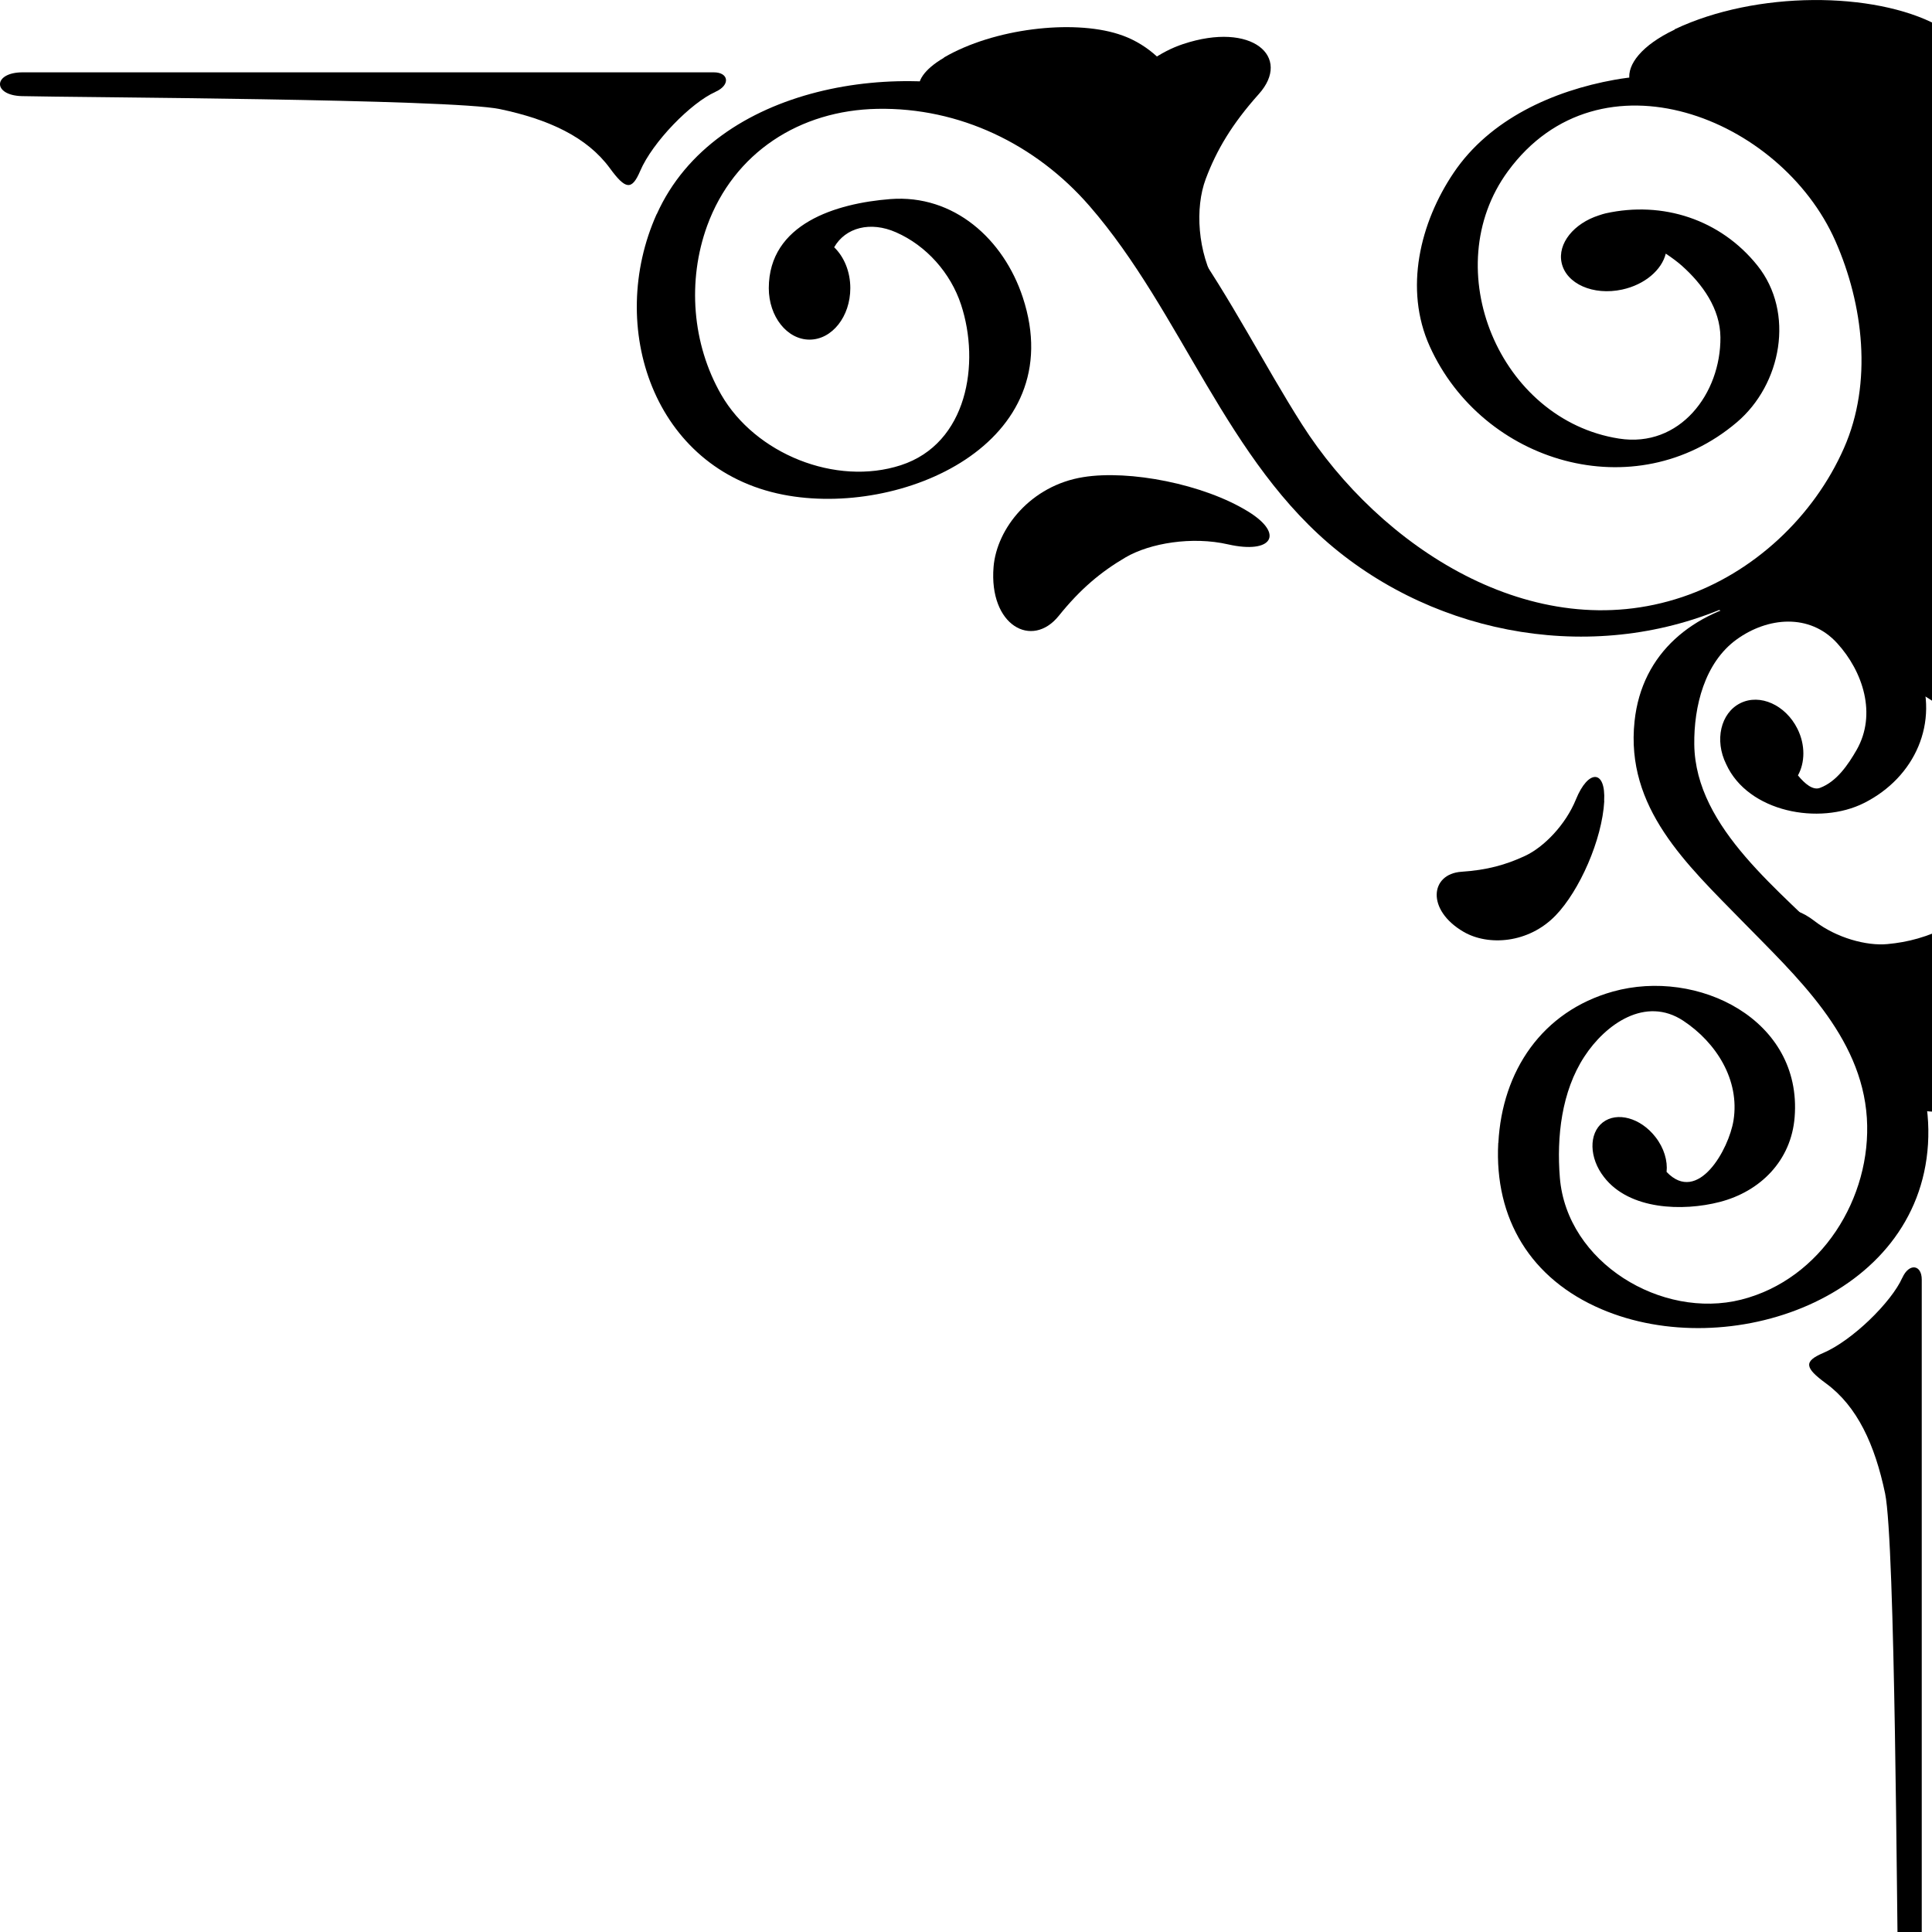 <svg xmlns="http://www.w3.org/2000/svg" viewBox="0 0 164 164">
  <g>
    <path
      d="m100.36,26.83c-3.82-3.08-6.9-9.01-7.14-13.11-.29-4.68,3.35-8.7,7.21-9.98,5.87-1.95,9.25,1.1,6.42,4.25-2.28,2.55-3.58,4.75-4.5,7.2s-.71,6.2.91,9.04c1.96,3.44.22,5.08-2.89,2.59h-.01Z" />
    <path
      d="m105.98,43.44c-3.81-2.36-10.12-3.57-14.02-2.94-4.46.71-7.35,4.36-7.62,7.62-.41,4.97,3.26,6.99,5.54,4.15,1.84-2.29,3.59-3.74,5.67-4.96,2.08-1.21,5.64-1.8,8.7-1.1,3.7.84,4.82-.85,1.73-2.77Z" />
    <path
      d="m152.03,79.52c1.81,2.75,5.67,5.51,8.47,6.29,3.2.9,6.25-.65,7.45-2.74,1.81-3.2-.03-5.68-2.43-4.49-1.93.97-3.55,1.4-5.31,1.56-1.76.17-4.33-.53-6.16-1.94-2.21-1.71-3.49-.92-2.01,1.32h0Z" />
    <path
      d="m136.18,68c-.18,3.29-2.11,7.62-4.13,9.71-2.31,2.39-5.73,2.6-7.81,1.39-3.18-1.85-2.85-4.92-.18-5.1,2.16-.14,3.77-.59,5.38-1.34,1.61-.74,3.46-2.65,4.33-4.79,1.05-2.59,2.55-2.56,2.4.12h.01Z" />
    <path
      d="m60.73,7.8c-2.06.91-5.34,4.25-6.39,6.72-.71,1.66-1.24,1.58-2.57-.24-1.94-2.65-5.19-4.15-9.34-5.02-4.16-.87-36.26-.99-40.58-1.1-2.51-.07-2.45-2.02.08-2.02h58.66c1.28,0,1.43,1.08.15,1.65h-.01Z" />
    <path
      d="m161.48,108.46c-.91,2.06-4.25,5.34-6.72,6.39-1.66.71-1.58,1.25.24,2.58,2.65,1.94,4.15,5.19,5.02,9.35.86,4.15.99,36.26,1.1,40.58.07,2.5,2.01,2.43,2.01-.08v-58.66c0-1.28-1.08-1.43-1.65-.15h0Z" />
    <path
      d="m55.75,18.18c4.96-11.05,20.93-13.35,31.17-9.66,11.93,4.3,17.28,17.58,23.59,27.49,6.61,10.38,19.58,18.94,32.29,14.67,6.05-2.03,11.17-6.83,13.73-12.65,2.44-5.53,1.65-12.17-.73-17.57-4.64-10.51-20-16.57-27.8-5.92-6.06,8.27-.73,21.1,9.43,22.69,5.17.81,8.65-3.83,8.61-8.6-.02-2.43-1.53-4.52-3.27-6.07-.36-.32-.84-.68-1.37-1.03-.34,1.38-1.77,2.63-3.7,3.05-2.45.53-4.75-.48-5.14-2.27-.36-1.64,1.04-3.35,3.17-4.03.23-.08.44-.14.57-.17,4.84-1.07,9.74.51,12.88,4.43,3.2,4,2.04,10.1-1.75,13.31-8.65,7.34-21.59,3.47-26.07-6.46-2.19-4.86-.82-10.49,2.04-14.73,3.07-4.55,8.43-6.95,13.67-7.89,11.21-1.99,21.64,4.83,24.94,15.54,3.73,12.12-3.26,23.18-14.04,28.55-11.11,5.53-24.75,3.64-34.35-4.04-9.53-7.62-13.27-20.29-21.15-29.35-4.55-5.23-11.02-8.36-17.99-8.23-6.59.12-12.18,3.71-14.45,9.92-1.7,4.68-1.28,10.04,1.19,14.34,2.89,5.02,9.71,7.79,15.25,5.99,5.66-1.84,6.75-8.66,5.11-13.63-.88-2.68-2.94-5.01-5.52-6.14-2.17-.96-4.29-.41-5.25,1.27.83.8,1.37,2.05,1.37,3.47,0,2.41-1.55,4.37-3.46,4.37s-3.46-1.96-3.46-4.37c.01-5.48,5.73-7.2,10.31-7.56,5.41-.42,9.63,3.42,11.25,8.34,4.1,12.43-10.31,18.72-20.35,16.75-11.02-2.16-15.01-14.27-10.73-23.81h0Z" />
    <path
      d="m127.19,97.02c.32-6.13,3.73-11.17,9.72-12.85,7.19-2.01,16.09,2.37,15.43,10.66-.29,3.69-2.91,6.31-6.36,7.2-3.13.81-7.67.68-9.82-2.11-1.27-1.62-1.31-3.7-.11-4.64,1.21-.94,3.21-.39,4.47,1.23.74.94,1.05,2.04.95,2.97,2.67,2.8,5.29-1.93,5.68-4.37.55-3.45-1.48-6.62-4.26-8.46-3.21-2.12-6.6.28-8.4,3.04-1.94,2.97-2.36,6.82-2.08,10.28.59,7.2,8.63,12.06,15.4,10.35,6.79-1.72,11.09-8.65,10.66-15.42-.45-7-6.02-12.04-10.59-16.72-4.72-4.83-9.91-9.6-9.13-16.95.62-5.88,5.02-9.28,10.5-10.35,5.2-1.01,11.5.51,13.61,5.89,1.8,4.56-.31,9.22-4.62,11.39-3.8,1.92-9.86.78-11.71-3.29-1.01-2.03-.47-4.35,1.2-5.18s3.84.15,4.85,2.18c.68,1.37.64,2.87.04,3.95.58.71,1.27,1.29,1.87,1.06,1.42-.53,2.39-1.97,3.11-3.22,1.73-3.03.54-6.66-1.65-9.06-2.34-2.57-5.91-2.21-8.52-.33-2.75,1.98-3.65,5.73-3.61,8.92.09,7.19,7.51,12.53,12.03,17.27,4.44,4.65,8.22,9.9,7.81,16.66-.81,13.15-16.98,18.61-27.72,14.01-6-2.56-9.1-7.67-8.76-14.11h.01Z" />
    <path
      d="m80.13,4.88c4.24-2.47,10.88-3.23,14.79-1.99,4.48,1.4,6.93,6.24,6.75,10.29-.28,6.18-4.32,8.25-6.26,4.48-1.57-3.04-3.16-5.03-5.12-6.77s-5.53-2.88-8.77-2.37c-3.91.61-4.83-1.61-1.39-3.62h0Z" />
    <path
      d="m142.17,2.48c6.93-3.28,16.9-3.21,22.29-.34,6.17,3.25,8.37,11.89,6.94,18.66-2.19,10.33-8.72,12.97-10.49,6.25-1.42-5.43-3.18-9.1-5.57-12.41s-7.29-5.96-12.19-5.77c-5.92.22-6.62-3.69-.99-6.36v-.02Z" />
    <path
      d="m156.19,84.13c.5,4.1,3.19,8.36,5.77,9.7,2.95,1.54,7.02-.44,9.38-3.35,3.6-4.45,2.93-8.16-.26-6.63-2.57,1.24-4.53,1.73-6.49,1.83-1.97.11-4.35-1.11-5.57-3.28-1.48-2.62-3.25-1.59-2.84,1.74h0Z" />
    <path
      d="m163.11,16.91c6.48,4.11,11.74,12.58,12.19,18.66.54,6.95-5.58,13.43-12.07,15.83-9.9,3.67-15.63-.45-10.88-5.53,3.83-4.1,5.99-7.55,7.52-11.34s1.14-9.35-1.64-13.39c-3.35-4.89-.42-7.56,4.85-4.24h.02Z" />
    <path
      d="m162.69,51.74c7.66-.37,16.84,3.53,20.71,8.25,4.44,5.37,3.16,14.19-.76,19.89-5.99,8.69-13.04,8.63-12.08,1.74.77-5.56.56-9.62-.37-13.6-.93-3.98-4.44-8.3-9.04-10.01-5.55-2.07-4.69-5.95,1.53-6.26v-.02Z" />
    <path
      d="m148.49,49.09c6.13-1.79,15.86-1.77,21.65-.22,6.63,1.75,10.42,6.42,10.31,10.09-.17,5.6-6.04,7.04-9.03,3.4-2.42-2.94-4.83-4.92-7.78-6.71s-8.24-3.21-12.97-3.1c-5.72.13-7.15-1.98-2.18-3.44h0Z" />
  </g>
</svg>